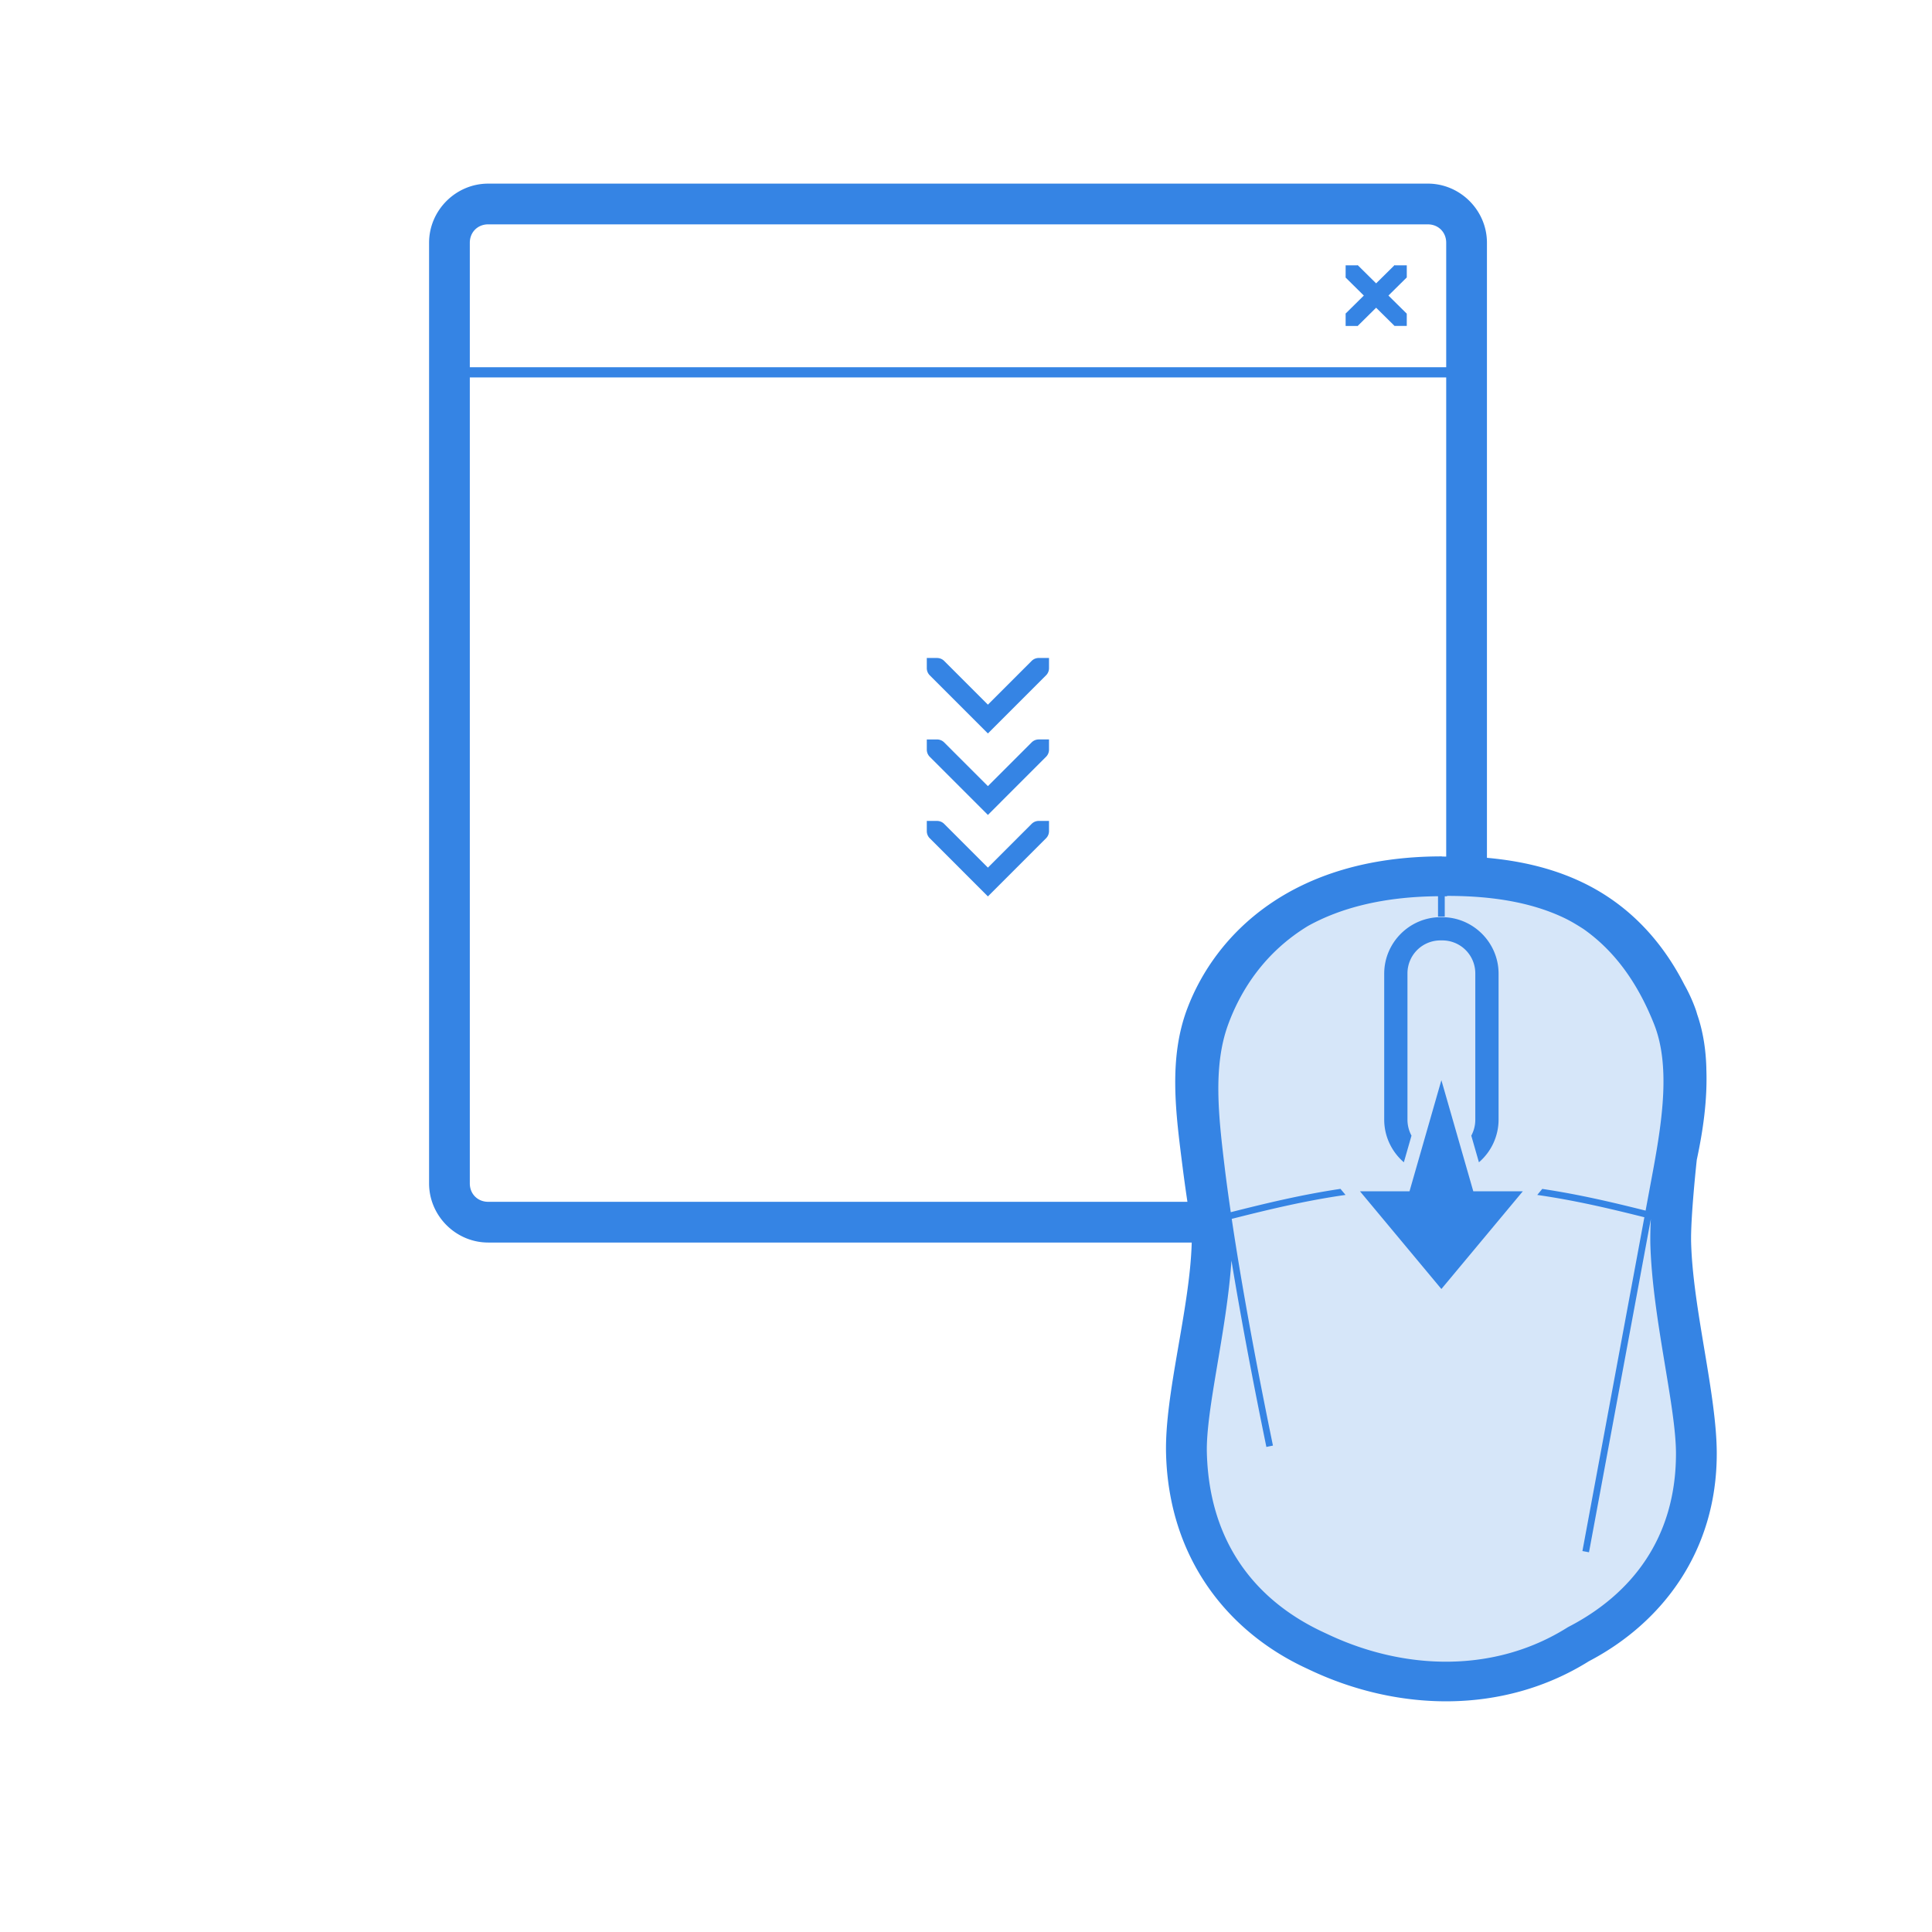 <svg width="190" height="190" viewBox="0 0 50.27 50.271" xmlns="http://www.w3.org/2000/svg"><path style="color:#000;fill:#3584e4;-inkscape-stroke:none;fill-opacity:1" d="M47.934 18.03c-3.181 0-5.805 2.623-5.805 5.804v92.365c0 3.181 2.624 5.805 5.805 5.805h92.261c3.181 0 5.805-2.624 5.805-5.805V23.834c0-3.18-2.624-5.805-5.805-5.805H47.934zm0 4h92.261c1.034 0 1.805.77 1.805 1.804v12.225H46.129V23.834c0-1.034.77-1.805 1.805-1.805zm85.369 3.997-.026.026h-1.152v1.166l-.018.017 1.805 1.785-1.805 1.784.026.025h-.008v1.174h1.168l.01.01.01-.01h.013v-.016l1.793-1.773 1.819 1.797.01-.01h1.18v-1.174h-.02l.025-.023-1.805-1.784 1.805-1.785-.01-.011h.006V26.05h-1.166l-.025-.024-1.819 1.797-1.816-1.797zM46.129 37.06H142v79.14c0 1.034-.77 1.805-1.805 1.805H47.934c-1.034 0-1.805-.77-1.805-1.805V37.06zM91 64.605v1c0 .277.113.525.293.706v.001l.006.004L97 72.018l5.701-5.702.006-.005a.995.995 0 0 0 .293-.706v-1h-1a.994.994 0 0 0-.707.291L97 69.19l-4.293-4.293a.994.994 0 0 0-.707-.29h-1zm0 8v1c0 .277.113.525.293.706v.001l.006.004L97 80.018l5.701-5.702.006-.005a.995.995 0 0 0 .293-.706v-1h-1a.994.994 0 0 0-.707.291L97 77.19l-4.293-4.293a.994.994 0 0 0-.707-.29h-1zm0 8v1c0 .277.113.525.293.706v.001l.006.004L97 88.018l5.701-5.702.006-.005a.995.995 0 0 0 .293-.706v-1h-1a.994.994 0 0 0-.707.291L97 85.19l-4.293-4.293a.994.994 0 0 0-.707-.29h-1z" transform="scale(.265)"/><path style="color:#000;clip-rule:nonzero;display:inline;overflow:visible;visibility:visible;opacity:1;isolation:auto;mix-blend-mode:normal;color-interpolation:sRGB;color-interpolation-filters:linearRGB;solid-color:#000;solid-opacity:1;fill:none;fill-opacity:1;fill-rule:nonzero;stroke:none;stroke-width:1;stroke-linecap:butt;stroke-linejoin:miter;stroke-miterlimit:4;stroke-dasharray:none;stroke-dashoffset:0;stroke-opacity:1;marker:none;marker-start:none;marker-mid:none;marker-end:none;paint-order:normal;color-rendering:auto;image-rendering:auto;shape-rendering:auto;text-rendering:auto;enable-background:accumulate" d="M514.408-711.649h104.021v104.021H514.408z" transform="translate(-124.885 193.051) scale(.265)"/><path style="color:#bebebe;display:inline;overflow:visible;visibility:visible;fill:none;stroke:none;stroke-width:1;marker:none;enable-background:new" transform="matrix(0 .265 .265 0 -185.475 -132.296)" d="M571.62 790h16v16h-16z"/><path transform="matrix(0 .265 .265 0 -185.475 -132.296)" style="color:#bebebe;display:inline;overflow:visible;visibility:visible;fill:none;stroke:none;stroke-width:1;marker:none;enable-background:new" d="M565.62 790h16v16h-16z"/><path style="color:#bebebe;display:inline;overflow:visible;visibility:visible;fill:none;stroke:none;stroke-width:1;marker:none;enable-background:new" transform="matrix(0 .265 .265 0 -185.475 -132.296)" d="M559.62 790h16v16h-16z"/><path style="color:#000;fill:#d6e6f9;stroke-width:10.148;stroke-linejoin:round;-inkscape-stroke:none;fill-opacity:1" d="M464.469 123.031v.125c-.444-.02-.894-.02-1.313-.031h-.062v-.031c-35.473 0-52.121 18.179-58.531 35.531-4.166 11.276-2.566 24.582-.907 38.063.617 5.014 1.39 10.378 2.25 15.906.053 1.534.096 3.022.063 4.25-.482 18.032-6.739 40.145-6.375 53.75.673 25.188 14.158 41.815 32.094 50.312.282.134.559.277.843.407 20.532 9.974 44.842 10.698 64.531-2 17.007-9.046 29.375-25.397 29.375-48.72 0-13.608-5.893-35.717-6.375-53.75-.195-7.319 1.438-21.905 1.438-21.905 1.536-7.243 2.642-15.026 2.344-22.594-.004-.104.005-.21 0-.313-.112-3.856-.641-7.562-1.688-11.03a31.21 31.21 0 0 0-.375-1.157c-.1-.325-.172-.646-.281-.969-.607-1.792-1.424-3.61-2.375-5.406-.068-.138-.15-.27-.219-.406-11.84-23.793-32.008-30.032-54.437-30.032z" transform="matrix(.104 0 0 .102 -10.909 10.247)"/><path style="color:#000;fill:#3584e4;stroke-width:.389;stroke-linejoin:round;-inkscape-stroke:none;fill-opacity:1" d="m142.104 84.064.05.05c-.214-.009-.398-.01-.511-.012a2.003 1.95 0 0 0-.006 0l-.045-.002a2.003 1.95 0 0 0-.031-.012c-14.686 0-22.218 7.648-24.98 14.932-1.88 4.953-1.123 10.356-.468 15.54.242 1.91.543 3.946.875 6.032.019.544.034 1.064.024 1.426-.18 6.522-2.68 14.879-2.518 20.761.284 10.353 6.17 17.522 13.813 21.047.062.029.177.086.316.149l.004.002c8.613 4.072 18.96 4.403 27.383-.862 7.189-3.763 12.556-10.78 12.556-20.386 0-5.794-2.337-14.163-2.517-20.711-.067-2.452.555-8.13.556-8.143.608-2.827 1.06-5.896.936-8.982v-.002c.004.1.005.018 0-.116-.05-1.618-.278-3.208-.75-4.73-.05-.159-.1-.312-.152-.461-.009-.026-.04-.166-.127-.418a15.895 15.895 0 0 0-1.127-2.478c-2.508-4.907-6.036-8.166-10.094-10.086-4.058-1.921-8.575-2.538-13.187-2.538zm.072.069.22.217a2.003 1.95 0 0 0-.189 0 2.003 1.95 0 0 0-.184-.075l.153-.142zm-.041 3.834c4.228.003 8.108.582 11.404 2.142.678.321 1.321.712 1.955 1.12 2.812 1.983 5.185 4.957 6.924 9.351 1.59 4.015.8 9.346-.053 14.053l-.787 4.236c-3.317-.832-6.59-1.6-10.146-2.13l-.493.591c3.692.53 7.07 1.326 10.518 2.191l-6.082 32.774.645.121 6.074-32.72a34.97 34.97 0 0 0-.05 2.425c.202 7.312 2.517 15.94 2.517 20.608 0 8.273-4.347 13.798-10.532 17.001a2.003 1.95 0 0 0-.144.083c-7.112 4.465-15.932 4.24-23.512.654a2.003 1.95 0 0 0-.045-.022l-.307-.142c-6.516-3.006-11.274-8.619-11.521-17.627-.116-4.24 1.947-11.959 2.414-18.908.997 6.071 2.242 12.532 3.43 18.306l.644-.133c-1.451-7.057-2.988-15.14-4.047-22.261 3.676-.93 7.248-1.79 11.174-2.352l-.496-.594c-3.78.564-7.24 1.397-10.773 2.29-.22-1.505-.424-2.98-.592-4.37-.604-5.008-1.166-9.906.312-13.992 1.291-3.568 3.72-7.23 7.877-9.75 3.141-1.736 7.286-2.863 12.754-2.912v2h.66v-1.994c.049 0 .12.002.157.004a2.003 1.95 0 0 0 .12-.043zm-.672 2.09c-3.055 0-5.55 2.494-5.55 5.548v14.325c0 1.673.75 3.175 1.929 4.195l.75-2.617a3.3 3.3 0 0 1-.395-1.578V95.605a3.235 3.235 0 0 1 3.266-3.267h.129a3.235 3.235 0 0 1 3.265 3.267v14.325a3.3 3.3 0 0 1-.394 1.578l.75 2.617a5.538 5.538 0 0 0 1.93-4.195V95.605c0-3.054-2.496-5.548-5.551-5.548h-.13zm.064 16.005-3.13 10.91h-4.864l7.994 9.594.508-.607 7.488-8.986h-4.863l-3.133-10.91z" transform="scale(.265)"/></svg>